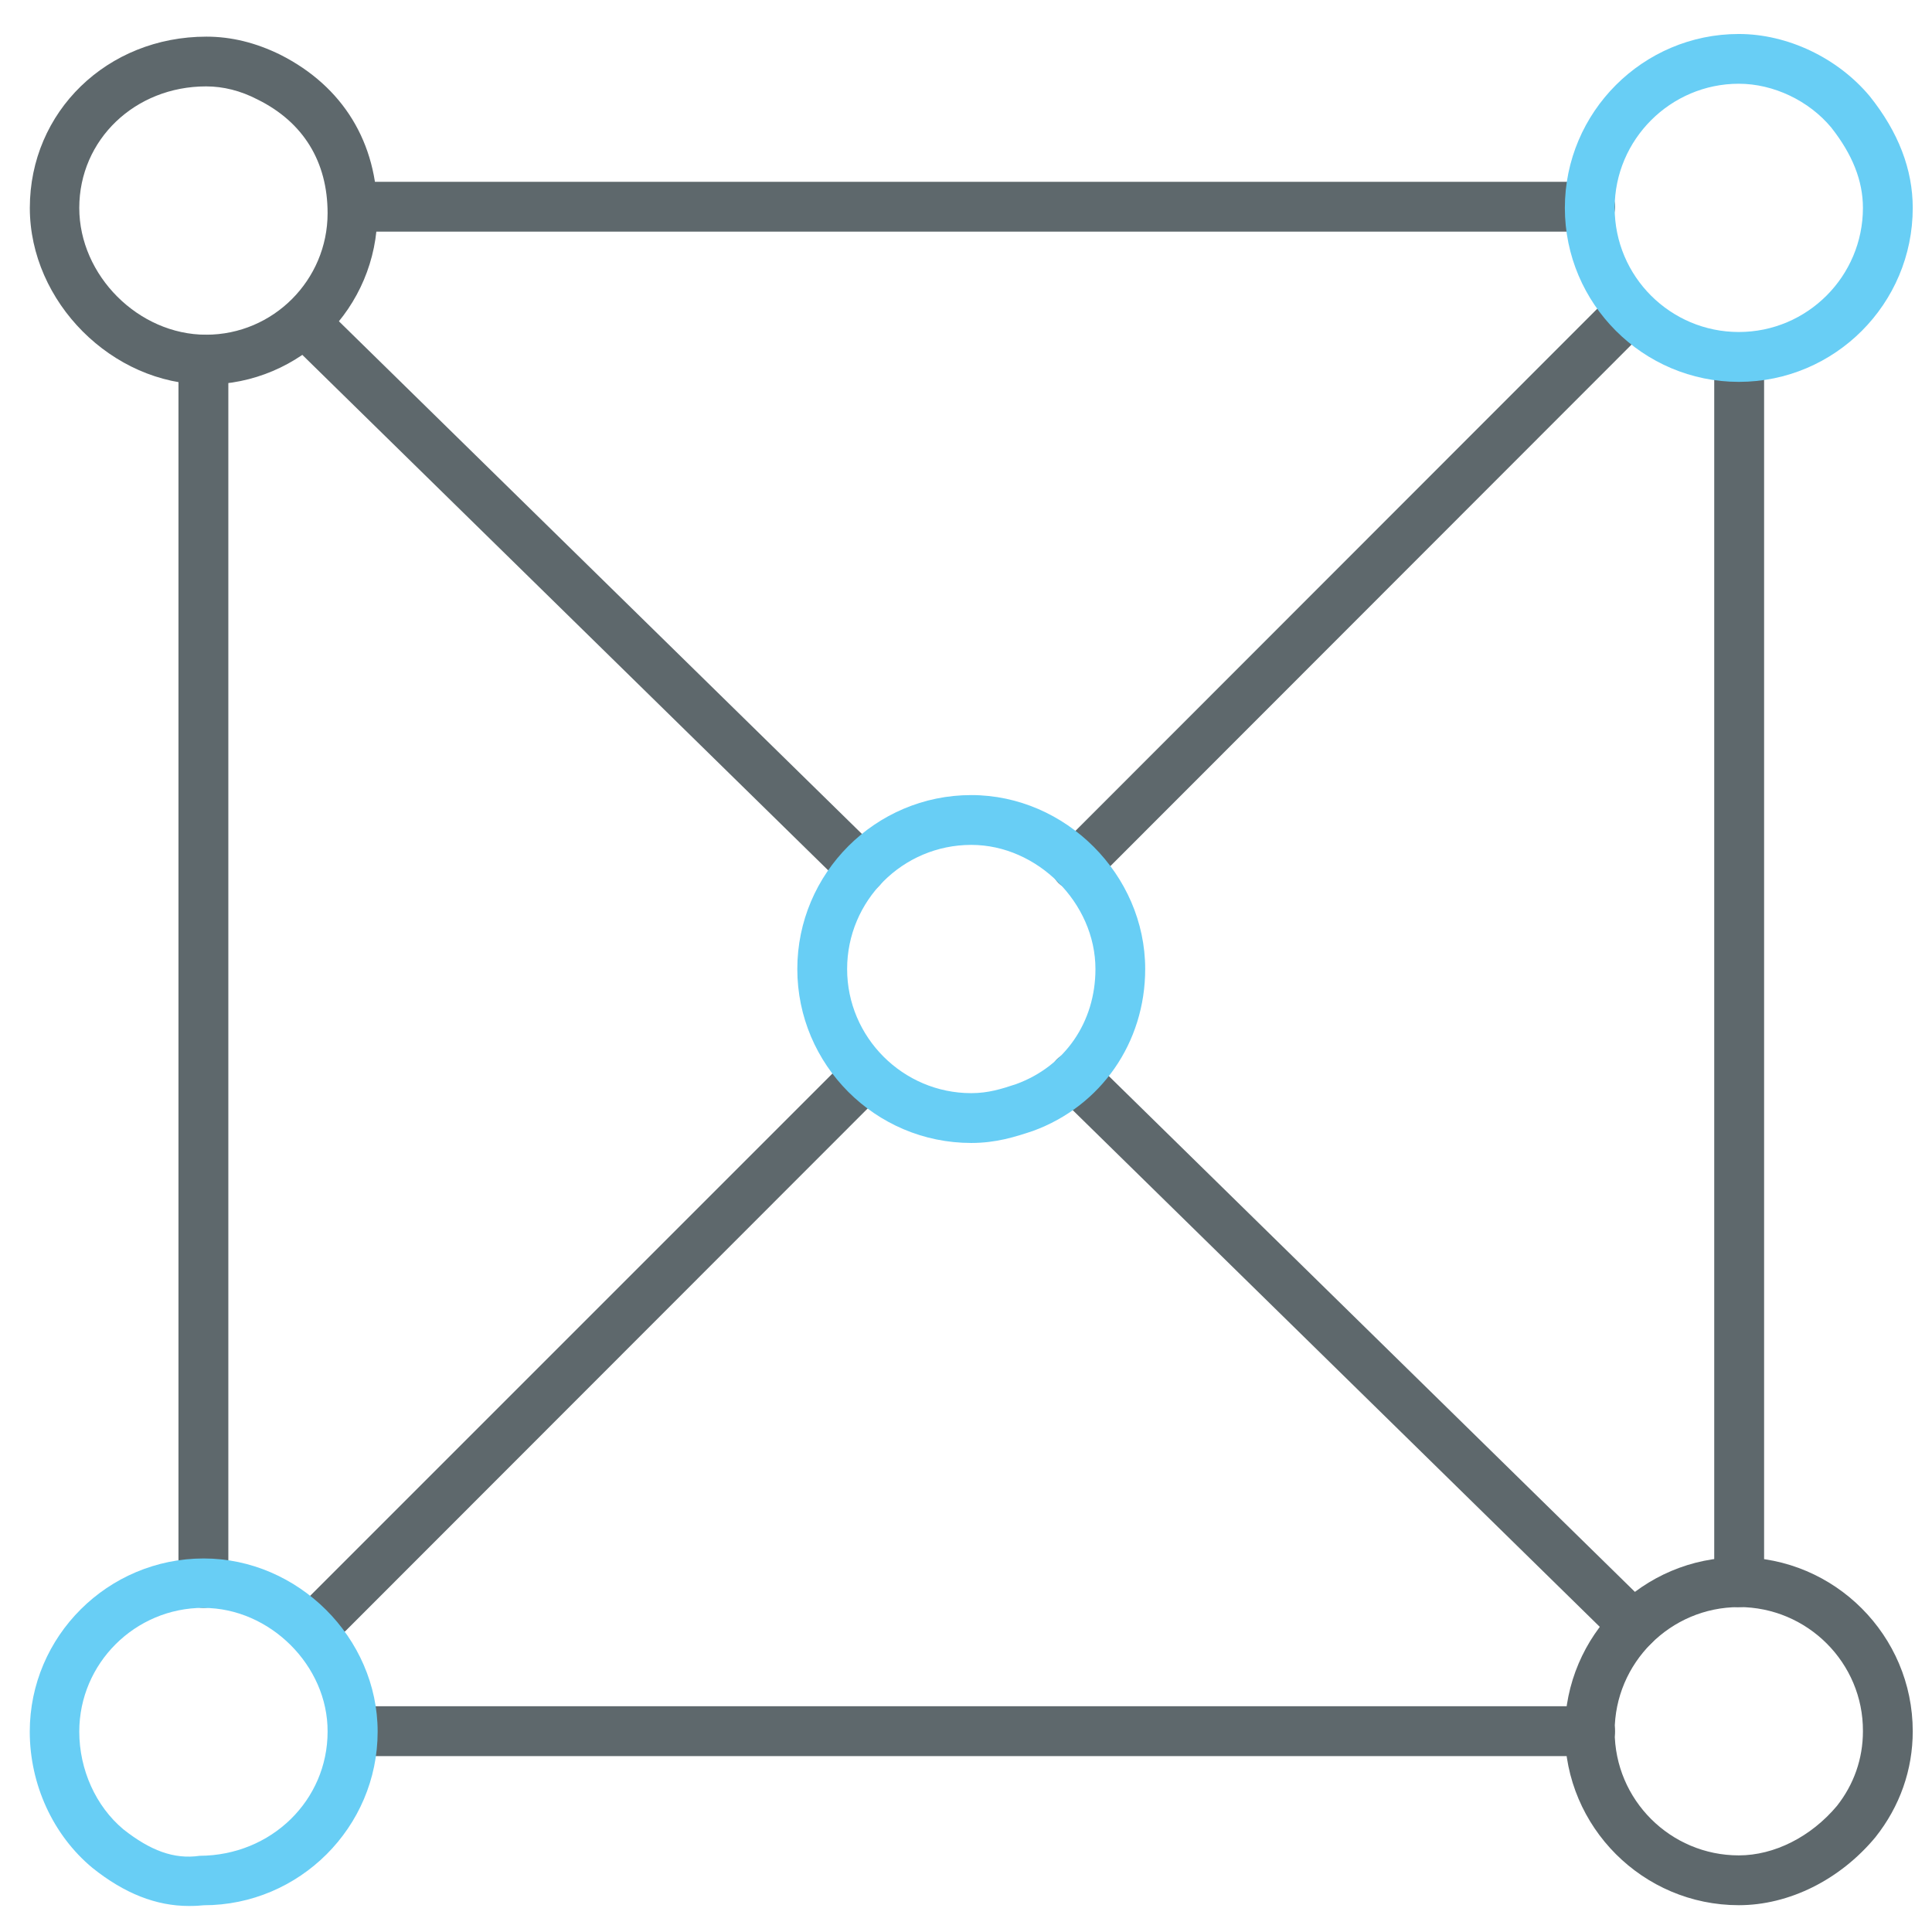 <!-- Generated by IcoMoon.io -->
<svg version="1.1" xmlns="http://www.w3.org/2000/svg" width="32" height="32" viewBox="0 0 32 32">
<title>stable</title>
<path fill="#5e686c" d="M14.269 14.794c-0.106 0-0.206-0.037-0.287-0.119l-9.15-8.969c-0.162-0.156-0.162-0.419-0.006-0.581s0.419-0.162 0.581-0.006l9.15 8.969c0.162 0.156 0.162 0.419 0.006 0.581-0.081 0.088-0.188 0.125-0.294 0.125z"></path>
<path fill="#5e686c" d="M27.063 27.337c-0.106 0-0.206-0.038-0.288-0.119l-9.269-9.087c-0.163-0.156-0.163-0.419-0.006-0.581 0.163-0.163 0.419-0.163 0.581-0.006l9.269 9.088c0.163 0.156 0.163 0.419 0.006 0.581-0.081 0.081-0.188 0.125-0.294 0.125z"></path>
<path fill="#5e686c" d="M17.825 14.744c-0.106 0-0.212-0.037-0.294-0.119-0.163-0.162-0.163-0.419 0-0.581l9.169-9.175c0.163-0.162 0.419-0.162 0.581 0s0.163 0.419 0 0.581l-9.163 9.169c-0.081 0.081-0.188 0.125-0.294 0.125z"></path>
<path fill="#5e686c" d="M5.438 27.125c-0.106 0-0.213-0.038-0.294-0.119-0.162-0.163-0.162-0.419 0-0.581l8.825-8.825c0.162-0.163 0.419-0.163 0.581 0s0.162 0.419 0 0.581l-8.819 8.825c-0.081 0.081-0.188 0.119-0.294 0.119z"></path>
<path fill="#5e686c" d="M3.369 26.631c-0.225 0-0.413-0.181-0.413-0.413v-20.262c0-0.225 0.181-0.412 0.413-0.412 0.225 0 0.413 0.181 0.413 0.412v20.262c0 0.225-0.181 0.413-0.413 0.413z"></path>
<path fill="#5e686c" d="M26.337 3.837h-20.488c-0.225 0-0.412-0.181-0.412-0.413 0-0.225 0.181-0.413 0.412-0.413h20.488c0.225 0 0.413 0.181 0.413 0.413s-0.188 0.413-0.413 0.413z"></path>
<path fill="#5e686c" d="M28.806 26.619c-0.225 0-0.413-0.181-0.413-0.413v-20.238c0-0.225 0.181-0.412 0.413-0.412 0.225 0 0.413 0.181 0.413 0.412v20.244c-0.006 0.225-0.188 0.406-0.413 0.406z"></path>
<path fill="#5e686c" d="M26.337 29.087h-20.494c-0.225 0-0.412-0.181-0.412-0.413s0.181-0.413 0.412-0.413h20.494c0.225 0 0.413 0.181 0.413 0.413s-0.188 0.413-0.413 0.413z"></path>
<path fill="#5e686c" d="M3.413 6.369c-1.556 0-2.919-1.369-2.919-2.925 0-1.594 1.281-2.837 2.925-2.837 0.413 0 0.819 0.1 1.225 0.3 1.038 0.525 1.606 1.456 1.606 2.625 0 1.563-1.269 2.837-2.837 2.837zM3.413 1.431c-1.175 0-2.1 0.881-2.1 2.013 0 1.119 0.981 2.1 2.1 2.1 1.113 0 2.013-0.906 2.013-2.013 0-0.85-0.4-1.506-1.156-1.881-0.288-0.15-0.575-0.219-0.856-0.219z"></path>
<path id="svg-ico" fill="#68cef5" d="M16.087 18.931c-1.588 0-2.881-1.294-2.881-2.881s1.294-2.881 2.881-2.881c1.563 0 2.881 1.319 2.881 2.881 0 1.219-0.731 2.269-1.856 2.681-0.3 0.1-0.613 0.2-1.025 0.2zM16.087 13.994c-1.137 0-2.056 0.925-2.056 2.056s0.925 2.056 2.056 2.056c0.281 0 0.5-0.069 0.744-0.15 0.806-0.294 1.313-1.025 1.313-1.906 0-1.094-0.962-2.056-2.056-2.056z"></path>
<path id="svg-ico" fill="#68cef5" d="M28.8 6.325c-1.587 0-2.881-1.294-2.881-2.881s1.294-2.881 2.881-2.881c0.806 0 1.637 0.394 2.169 1.031 0.475 0.594 0.712 1.212 0.712 1.85 0 1.587-1.288 2.881-2.881 2.881zM28.8 1.387c-1.131 0-2.056 0.925-2.056 2.056 0 1.138 0.925 2.056 2.056 2.056 1.137 0 2.056-0.925 2.056-2.056 0-0.45-0.175-0.887-0.525-1.331-0.369-0.444-0.956-0.725-1.531-0.725z"></path>
<path id="svg-ico" fill="#68cef5" d="M3.131 31.569c-0.544 0-1.069-0.206-1.6-0.631-0.656-0.544-1.038-1.387-1.038-2.256 0-1.581 1.294-2.869 2.881-2.869 1.563 0 2.881 1.313 2.881 2.869 0 1.581-1.294 2.875-2.881 2.875-0.044 0.006-0.144 0.012-0.244 0.012zM3.369 26.631c-1.131 0-2.056 0.919-2.056 2.050 0 0.631 0.275 1.238 0.731 1.619 0.444 0.35 0.837 0.5 1.263 0.438 1.194-0.006 2.119-0.925 2.119-2.056 0.006-1.094-0.956-2.050-2.056-2.050z"></path>
<path fill="#5e686c" d="M28.8 31.556c-1.587 0-2.881-1.294-2.881-2.881s1.294-2.881 2.881-2.881c1.587 0 2.881 1.294 2.881 2.881 0 0.637-0.212 1.244-0.619 1.756-0.587 0.706-1.431 1.125-2.262 1.125zM28.8 26.619c-1.131 0-2.056 0.925-2.056 2.056 0 1.137 0.925 2.056 2.056 2.056 0.587 0 1.194-0.306 1.625-0.819 0.281-0.356 0.431-0.781 0.431-1.238 0.006-1.131-0.919-2.056-2.056-2.056z"></path>
</svg>
